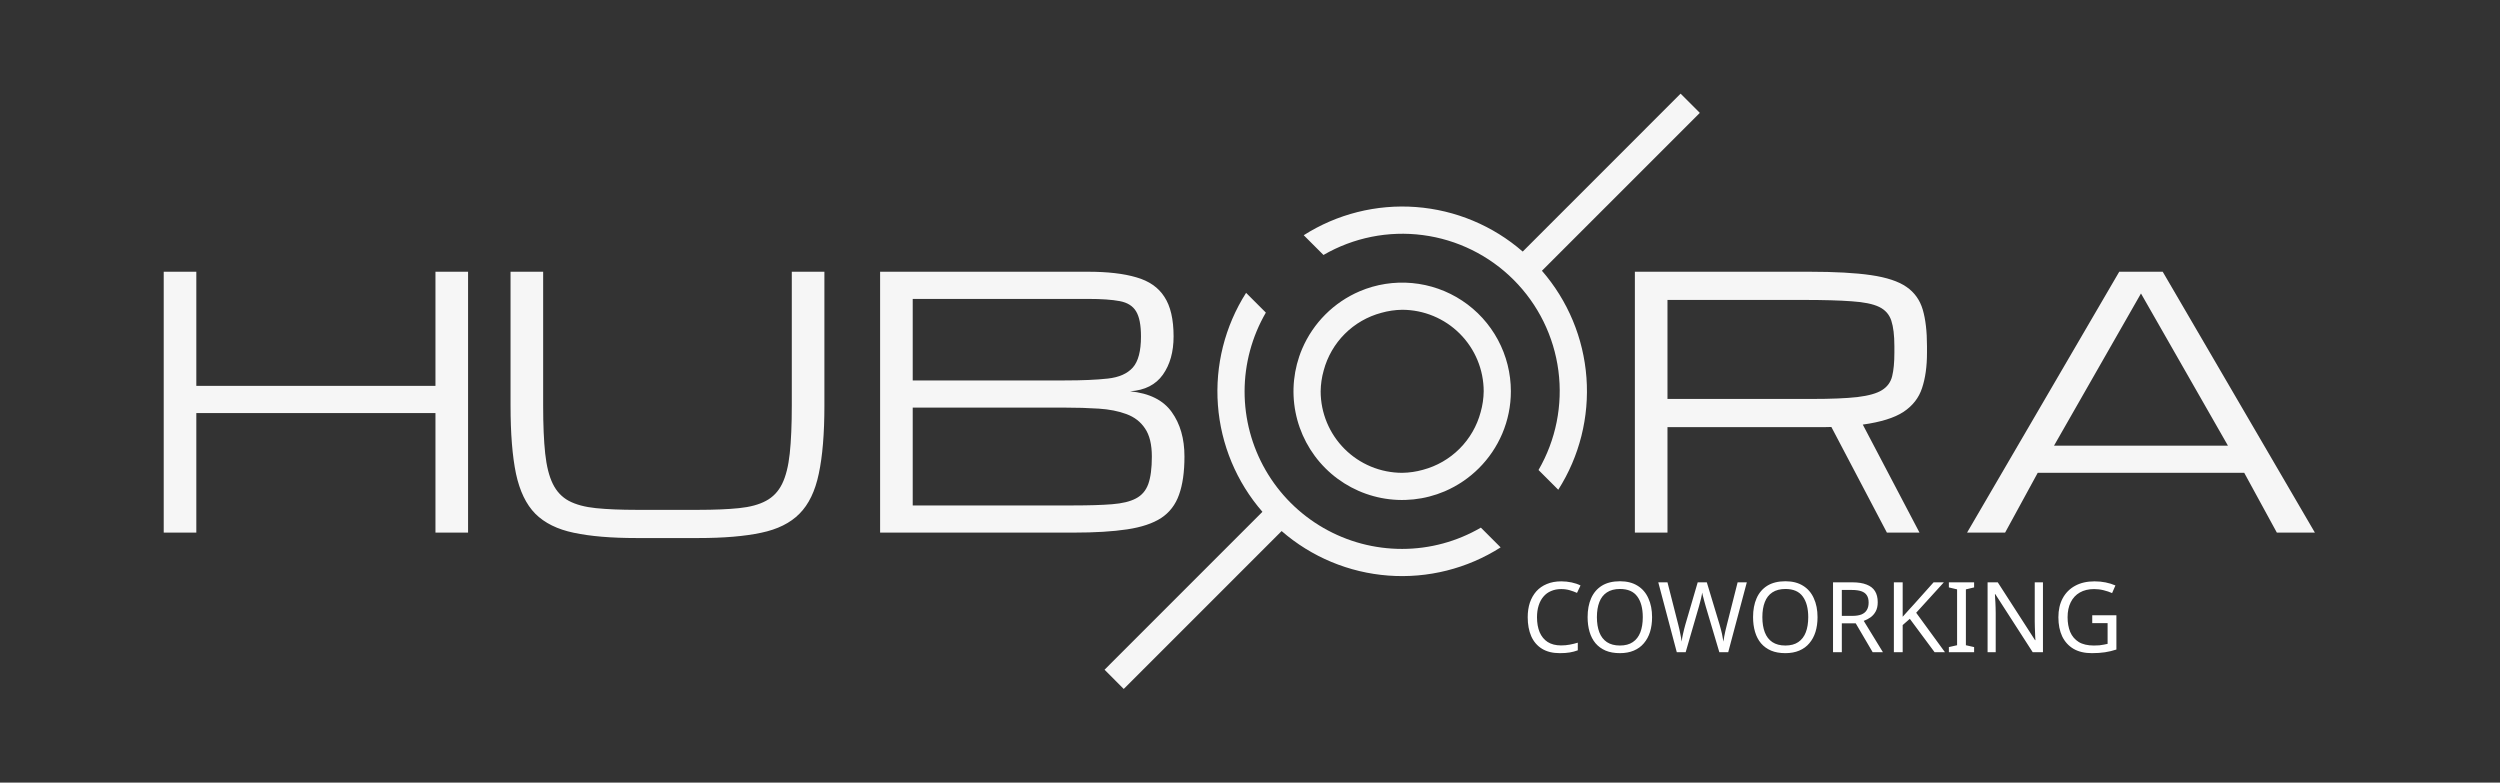 <svg width="230" height="72" viewBox="0 0 230 72" fill="none" xmlns="http://www.w3.org/2000/svg">
<rect x="0" y="0" width="230" height="72" fill="#333333" stroke="none"/>
<path d="M143.627 54.195C143.285 54.195 142.976 54.255 142.7 54.375C142.424 54.489 142.19 54.66 141.998 54.888C141.806 55.11 141.659 55.383 141.557 55.707C141.455 56.025 141.404 56.385 141.404 56.787C141.404 57.315 141.485 57.774 141.647 58.164C141.815 58.554 142.061 58.854 142.385 59.064C142.715 59.274 143.126 59.379 143.618 59.379C143.9 59.379 144.167 59.355 144.419 59.307C144.671 59.259 144.917 59.199 145.157 59.127V59.829C144.917 59.919 144.668 59.985 144.41 60.027C144.158 60.069 143.855 60.09 143.501 60.09C142.847 60.09 142.301 59.955 141.863 59.685C141.425 59.415 141.095 59.031 140.873 58.533C140.657 58.035 140.549 57.45 140.549 56.778C140.549 56.292 140.615 55.848 140.747 55.446C140.885 55.044 141.083 54.696 141.341 54.402C141.605 54.108 141.929 53.883 142.313 53.727C142.697 53.565 143.138 53.484 143.636 53.484C143.966 53.484 144.284 53.517 144.59 53.583C144.896 53.649 145.169 53.742 145.409 53.862L145.085 54.546C144.887 54.456 144.665 54.375 144.419 54.303C144.179 54.231 143.915 54.195 143.627 54.195ZM151.991 56.778C151.991 57.276 151.928 57.729 151.802 58.137C151.676 58.539 151.487 58.887 151.235 59.181C150.989 59.475 150.68 59.7 150.308 59.856C149.942 60.012 149.516 60.09 149.03 60.09C148.526 60.09 148.088 60.012 147.716 59.856C147.344 59.694 147.035 59.469 146.789 59.181C146.543 58.887 146.36 58.536 146.24 58.128C146.12 57.72 146.06 57.267 146.06 56.769C146.06 56.109 146.168 55.533 146.384 55.041C146.6 54.549 146.927 54.165 147.365 53.889C147.809 53.613 148.367 53.475 149.039 53.475C149.681 53.475 150.221 53.613 150.659 53.889C151.097 54.159 151.427 54.543 151.649 55.041C151.877 55.533 151.991 56.112 151.991 56.778ZM146.915 56.778C146.915 57.318 146.99 57.783 147.14 58.173C147.29 58.563 147.521 58.863 147.833 59.073C148.151 59.283 148.55 59.388 149.03 59.388C149.516 59.388 149.912 59.283 150.218 59.073C150.53 58.863 150.761 58.563 150.911 58.173C151.061 57.783 151.136 57.318 151.136 56.778C151.136 55.968 150.968 55.335 150.632 54.879C150.296 54.417 149.765 54.186 149.039 54.186C148.553 54.186 148.151 54.291 147.833 54.501C147.521 54.705 147.29 55.002 147.14 55.392C146.99 55.776 146.915 56.238 146.915 56.778ZM160.707 53.574L158.997 60H158.178L156.927 55.788C156.891 55.662 156.855 55.533 156.819 55.401C156.783 55.269 156.75 55.143 156.72 55.023C156.69 54.903 156.663 54.801 156.639 54.717C156.621 54.627 156.609 54.561 156.603 54.519C156.597 54.561 156.585 54.627 156.567 54.717C156.555 54.801 156.534 54.903 156.504 55.023C156.474 55.143 156.441 55.272 156.405 55.41C156.375 55.542 156.339 55.677 156.297 55.815L155.082 60H154.263L152.562 53.574H153.408L154.407 57.498C154.443 57.636 154.476 57.774 154.506 57.912C154.536 58.044 154.563 58.176 154.587 58.308C154.617 58.434 154.641 58.557 154.659 58.677C154.677 58.797 154.695 58.914 154.713 59.028C154.731 58.908 154.749 58.785 154.767 58.659C154.791 58.533 154.818 58.404 154.848 58.272C154.878 58.134 154.911 57.996 154.947 57.858C154.983 57.72 155.019 57.585 155.055 57.453L156.189 53.574H157.026L158.205 57.48C158.247 57.618 158.286 57.759 158.322 57.903C158.358 58.041 158.391 58.176 158.421 58.308C158.451 58.44 158.475 58.569 158.493 58.695C158.517 58.815 158.538 58.926 158.556 59.028C158.574 58.878 158.598 58.722 158.628 58.56C158.658 58.392 158.694 58.218 158.736 58.038C158.778 57.858 158.823 57.675 158.871 57.489L159.861 53.574H160.707ZM167.213 56.778C167.213 57.276 167.15 57.729 167.024 58.137C166.898 58.539 166.709 58.887 166.457 59.181C166.211 59.475 165.902 59.7 165.53 59.856C165.164 60.012 164.738 60.09 164.252 60.09C163.748 60.09 163.31 60.012 162.938 59.856C162.566 59.694 162.257 59.469 162.011 59.181C161.765 58.887 161.582 58.536 161.462 58.128C161.342 57.72 161.282 57.267 161.282 56.769C161.282 56.109 161.39 55.533 161.606 55.041C161.822 54.549 162.149 54.165 162.587 53.889C163.031 53.613 163.589 53.475 164.261 53.475C164.903 53.475 165.443 53.613 165.881 53.889C166.319 54.159 166.649 54.543 166.871 55.041C167.099 55.533 167.213 56.112 167.213 56.778ZM162.137 56.778C162.137 57.318 162.212 57.783 162.362 58.173C162.512 58.563 162.743 58.863 163.055 59.073C163.373 59.283 163.772 59.388 164.252 59.388C164.738 59.388 165.134 59.283 165.44 59.073C165.752 58.863 165.983 58.563 166.133 58.173C166.283 57.783 166.358 57.318 166.358 56.778C166.358 55.968 166.19 55.335 165.854 54.879C165.518 54.417 164.987 54.186 164.261 54.186C163.775 54.186 163.373 54.291 163.055 54.501C162.743 54.705 162.512 55.002 162.362 55.392C162.212 55.776 162.137 56.238 162.137 56.778ZM170.411 53.574C170.945 53.574 171.383 53.643 171.725 53.781C172.073 53.913 172.331 54.114 172.499 54.384C172.667 54.654 172.751 54.993 172.751 55.401C172.751 55.743 172.688 56.028 172.562 56.256C172.436 56.484 172.274 56.667 172.076 56.805C171.884 56.937 171.68 57.042 171.464 57.12L173.228 60H172.283L170.726 57.345H169.448V60H168.638V53.574H170.411ZM170.366 54.276H169.448V56.661H170.411C170.759 56.661 171.044 56.616 171.266 56.526C171.488 56.43 171.65 56.292 171.752 56.112C171.86 55.932 171.914 55.707 171.914 55.437C171.914 55.155 171.857 54.93 171.743 54.762C171.635 54.594 171.467 54.471 171.239 54.393C171.011 54.315 170.72 54.276 170.366 54.276ZM178.934 60H177.98L175.703 56.931L175.046 57.507V60H174.236V53.574H175.046V56.742C175.226 56.538 175.409 56.334 175.595 56.13C175.781 55.926 175.967 55.722 176.153 55.518L177.89 53.574H178.835L176.288 56.373L178.934 60ZM181.618 60H179.296V59.532L180.052 59.361V54.222L179.296 54.042V53.574H181.618V54.042L180.862 54.222V59.361L181.618 59.532V60ZM187.952 60H187.007L183.569 54.663H183.533C183.539 54.771 183.545 54.891 183.551 55.023C183.563 55.155 183.572 55.299 183.578 55.455C183.584 55.605 183.59 55.761 183.596 55.923C183.602 56.085 183.605 56.247 183.605 56.409V60H182.858V53.574H183.794L187.223 58.893H187.259C187.253 58.821 187.247 58.722 187.241 58.596C187.235 58.464 187.229 58.32 187.223 58.164C187.217 58.002 187.211 57.837 187.205 57.669C187.199 57.501 187.196 57.345 187.196 57.201V53.574H187.952V60ZM192.486 56.607H194.709V59.757C194.361 59.871 194.01 59.955 193.656 60.009C193.302 60.063 192.9 60.09 192.45 60.09C191.784 60.09 191.223 59.958 190.767 59.694C190.311 59.424 189.963 59.043 189.723 58.551C189.489 58.053 189.372 57.465 189.372 56.787C189.372 56.115 189.504 55.533 189.768 55.041C190.032 54.549 190.41 54.168 190.902 53.898C191.4 53.622 192 53.484 192.702 53.484C193.062 53.484 193.401 53.517 193.719 53.583C194.043 53.649 194.343 53.742 194.619 53.862L194.313 54.564C194.085 54.462 193.827 54.375 193.539 54.303C193.257 54.231 192.963 54.195 192.657 54.195C192.147 54.195 191.709 54.3 191.343 54.51C190.977 54.72 190.698 55.02 190.506 55.41C190.314 55.794 190.218 56.253 190.218 56.787C190.218 57.297 190.299 57.75 190.461 58.146C190.629 58.536 190.89 58.842 191.244 59.064C191.598 59.28 192.063 59.388 192.639 59.388C192.831 59.388 192.999 59.382 193.143 59.37C193.293 59.352 193.428 59.331 193.548 59.307C193.674 59.283 193.791 59.259 193.899 59.235V57.327H192.486V56.607Z" fill="white"/>
<g clip-path="url(#clip0_67_83)">
<path d="M121.76 23.457L119.943 21.64C123.014 19.686 126.635 18.776 130.266 19.047C133.897 19.319 137.343 20.756 140.09 23.145L154.615 8.617L156.383 10.385L141.858 24.91C144.246 27.658 145.683 31.104 145.953 34.734C146.224 38.365 145.314 41.986 143.36 45.057L141.543 43.24C143.143 40.48 143.786 37.268 143.372 34.104C142.959 30.94 141.511 28.001 139.255 25.745C136.999 23.489 134.06 22.041 130.896 21.628C127.732 21.214 124.521 21.857 121.76 23.457ZM129 50.5C126.455 50.504 123.953 49.837 121.748 48.565C119.542 47.294 117.711 45.464 116.439 43.259C115.167 41.054 114.499 38.552 114.502 36.007C114.506 33.461 115.18 30.962 116.458 28.76L114.64 26.942C112.686 30.014 111.777 33.634 112.048 37.264C112.318 40.895 113.755 44.34 116.143 47.087L101.618 61.615L103.383 63.383L117.91 48.858C120.658 51.246 124.104 52.683 127.734 52.954C131.365 53.225 134.986 52.315 138.058 50.36L136.24 48.542C134.042 49.823 131.544 50.499 129 50.5ZM139 36C139.001 37.341 138.73 38.669 138.205 39.903C137.188 42.287 135.289 44.187 132.905 45.205C131.071 45.983 129.047 46.196 127.091 45.816C125.136 45.436 123.339 44.481 121.93 43.072C120.521 41.664 119.565 39.867 119.185 37.911C118.804 35.956 119.017 33.931 119.795 32.097C120.812 29.713 122.711 27.813 125.095 26.795C126.615 26.149 128.272 25.891 129.917 26.042C131.562 26.193 133.144 26.749 134.521 27.661C135.899 28.573 137.029 29.812 137.81 31.267C138.592 32.722 139.001 34.348 139 36ZM136.22 37.917C136.397 37.293 136.491 36.649 136.5 36C136.498 34.011 135.707 32.105 134.301 30.699C132.895 29.293 130.989 28.502 129 28.5C128.351 28.509 127.707 28.603 127.083 28.78C125.811 29.119 124.651 29.788 123.72 30.718C122.789 31.649 122.12 32.809 121.78 34.08C121.603 34.705 121.509 35.35 121.5 36C121.502 37.989 122.293 39.895 123.699 41.301C125.105 42.707 127.012 43.498 129 43.5C129.649 43.491 130.293 43.397 130.918 43.22C132.189 42.881 133.349 42.212 134.28 41.281C135.211 40.351 135.88 39.189 136.22 37.917Z" fill="#F6F6F6"/>
</g>
<path d="M15.062 49V25H18.062V35.5H40.062V25H43.062V49H40.062V38H18.062V49H15.062ZM58.579 49.5C56.236 49.5 54.309 49.339 52.798 49.016C51.288 48.703 50.105 48.12 49.251 47.266C48.407 46.411 47.814 45.182 47.47 43.578C47.137 41.974 46.97 39.885 46.97 37.312V25H49.97V37.312C49.97 39.083 50.032 40.552 50.157 41.719C50.282 42.885 50.517 43.818 50.861 44.516C51.204 45.214 51.694 45.734 52.329 46.078C52.975 46.422 53.809 46.646 54.829 46.75C55.85 46.854 57.1 46.906 58.579 46.906H64.236C65.725 46.906 66.975 46.854 67.986 46.75C69.007 46.646 69.835 46.422 70.47 46.078C71.116 45.734 71.611 45.214 71.954 44.516C72.298 43.818 72.532 42.885 72.657 41.719C72.782 40.552 72.845 39.083 72.845 37.312V25H75.845V37.312C75.845 39.885 75.673 41.974 75.329 43.578C74.996 45.182 74.402 46.411 73.548 47.266C72.704 48.12 71.527 48.703 70.017 49.016C68.507 49.339 66.579 49.5 64.236 49.5H58.579ZM80.97 49V25H100.095C101.908 25 103.392 25.172 104.548 25.516C105.715 25.849 106.574 26.448 107.126 27.312C107.689 28.167 107.97 29.38 107.97 30.953C107.97 32.37 107.642 33.542 106.986 34.469C106.329 35.396 105.324 35.906 103.97 36C105.741 36.177 107.017 36.812 107.798 37.906C108.579 38.99 108.97 40.354 108.97 42C108.97 43.427 108.803 44.599 108.47 45.516C108.147 46.432 107.6 47.146 106.829 47.656C106.059 48.156 105.012 48.505 103.689 48.703C102.376 48.901 100.736 49 98.767 49H80.97ZM83.97 35H97.954C99.569 35 100.892 34.943 101.923 34.828C102.954 34.714 103.72 34.375 104.22 33.812C104.72 33.25 104.97 32.297 104.97 30.953C104.97 29.901 104.819 29.13 104.517 28.641C104.225 28.151 103.725 27.838 103.017 27.703C102.309 27.568 101.335 27.5 100.095 27.5H83.97V35ZM83.97 46.5H98.767C100.194 46.5 101.371 46.464 102.298 46.391C103.236 46.318 103.97 46.141 104.501 45.859C105.043 45.578 105.423 45.135 105.642 44.531C105.861 43.917 105.97 43.073 105.97 42C105.97 40.896 105.762 40.036 105.345 39.422C104.939 38.807 104.366 38.365 103.626 38.094C102.897 37.823 102.048 37.656 101.079 37.594C100.111 37.531 99.069 37.5 97.954 37.5H83.97V46.5ZM150.408 25H166.47C168.814 25 170.699 25.104 172.126 25.312C173.564 25.521 174.652 25.88 175.392 26.391C176.131 26.901 176.631 27.599 176.892 28.484C177.152 29.37 177.283 30.49 177.283 31.844V32.469C177.283 33.719 177.131 34.797 176.829 35.703C176.538 36.599 175.97 37.328 175.126 37.891C174.283 38.443 173.033 38.833 171.376 39.062L176.595 49H173.595L168.486 39.281C168.277 39.292 168.059 39.297 167.829 39.297C167.611 39.297 167.381 39.297 167.142 39.297H153.408V49H150.408V25ZM153.408 36.703H166.673C168.454 36.703 169.855 36.646 170.876 36.531C171.908 36.406 172.663 36.193 173.142 35.891C173.631 35.589 173.944 35.161 174.079 34.609C174.215 34.057 174.283 33.344 174.283 32.469V31.844C174.283 30.854 174.189 30.073 174.001 29.5C173.814 28.927 173.439 28.505 172.876 28.234C172.314 27.963 171.475 27.792 170.361 27.719C169.246 27.635 167.756 27.594 165.892 27.594H153.408V36.703ZM180.97 49L194.97 25H198.97L212.97 49H209.47L206.47 43.5H187.47L184.47 49H180.97ZM188.97 41H204.97L196.97 27L188.97 41Z" fill="#F6F6F6"/>
<defs>
<clipPath id="clip0_67_83">
<rect width="60" height="60" fill="white" transform="translate(99 6)"/>
</clipPath>
</defs>
</svg>
